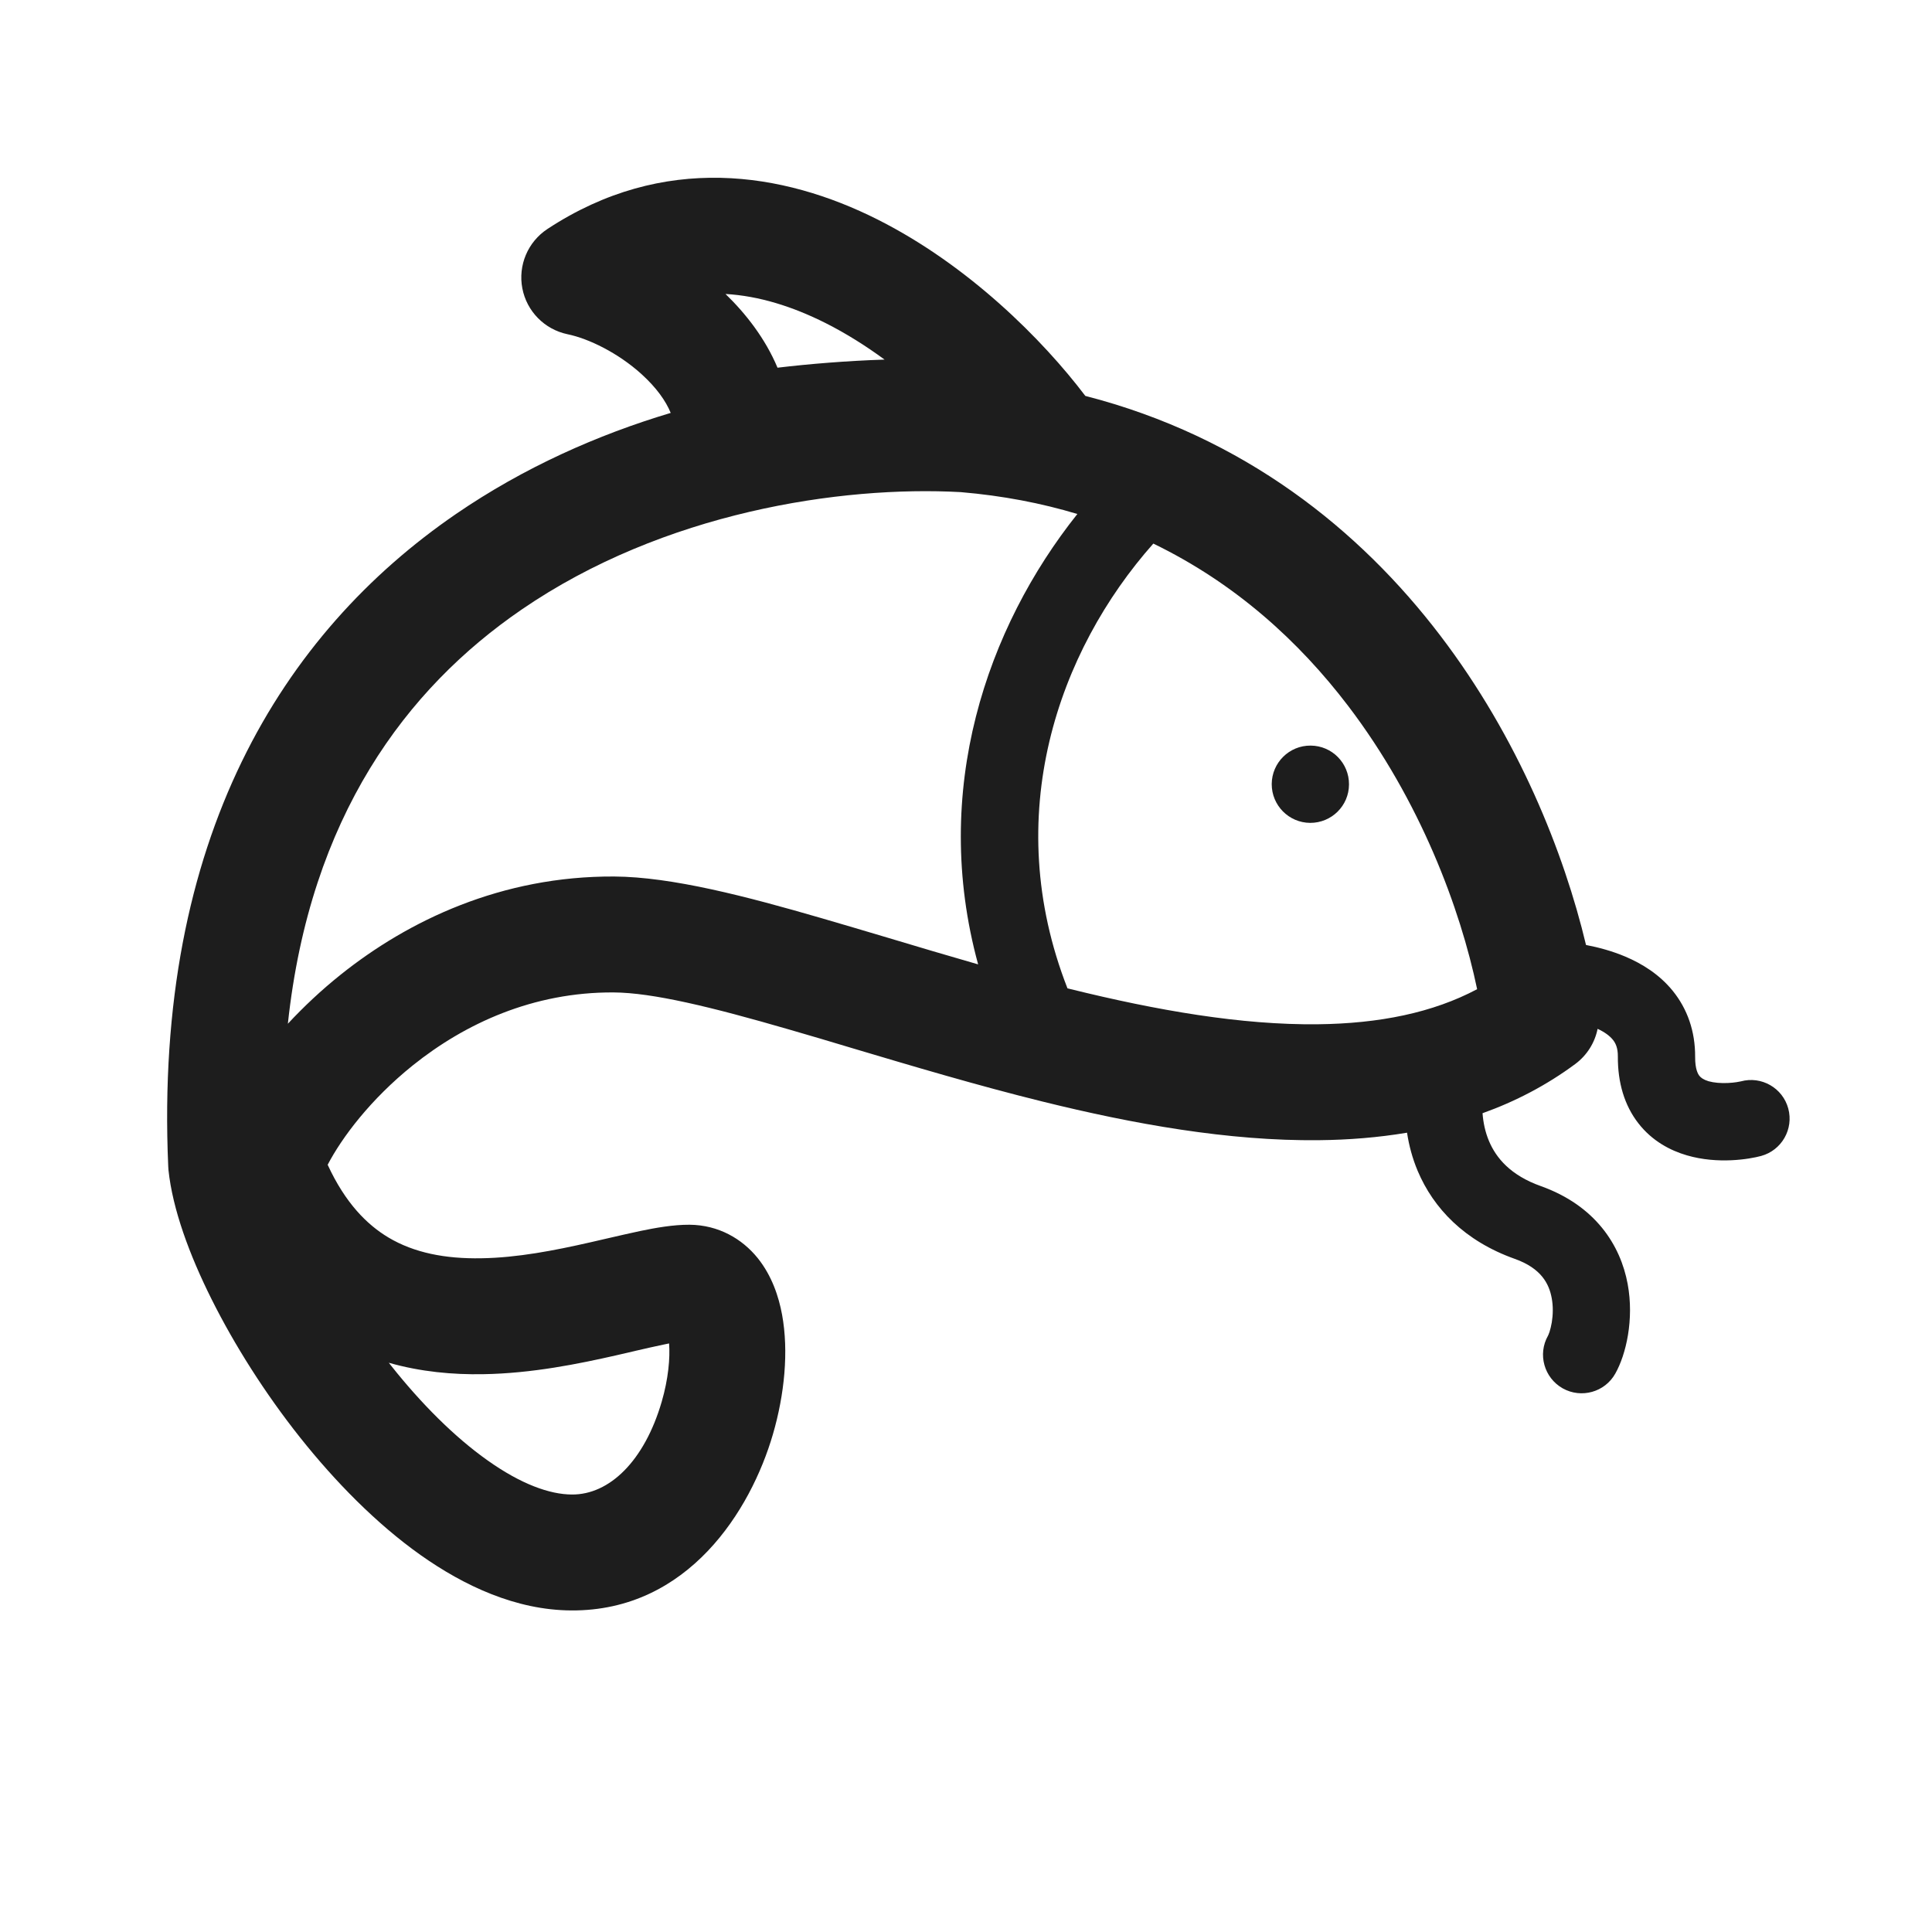 <svg width="25" height="25" viewBox="0 0 25 25" fill="none" xmlns="http://www.w3.org/2000/svg">
<path d="M16.953 10.648C17.23 10.649 17.455 10.427 17.456 10.151C17.458 9.875 17.236 9.649 16.959 9.648C16.683 9.646 16.458 9.869 16.456 10.145C16.455 10.421 16.677 10.646 16.953 10.648Z" fill="#1D1D1D"/>
<path fill-rule="evenodd" clip-rule="evenodd" d="M14.044 5.123C13.492 4.394 12.532 3.433 11.359 2.842C10.133 2.224 8.583 1.977 7.084 2.963C6.83 3.13 6.702 3.433 6.759 3.731C6.816 4.029 7.047 4.263 7.344 4.325C7.616 4.381 7.996 4.565 8.301 4.841C8.495 5.017 8.616 5.189 8.679 5.343C7.735 5.625 6.78 6.048 5.899 6.652C3.659 8.189 1.99 10.848 2.177 15.095C2.178 15.11 2.179 15.125 2.18 15.14C2.233 15.646 2.452 16.241 2.739 16.814C3.033 17.402 3.427 18.027 3.883 18.601C4.337 19.172 4.868 19.715 5.442 20.122C6.009 20.523 6.678 20.835 7.391 20.839C8.908 20.849 9.716 19.539 10.001 18.561C10.152 18.044 10.207 17.485 10.12 17.012C10.077 16.778 9.988 16.508 9.805 16.28C9.603 16.03 9.298 15.851 8.922 15.848C8.711 15.847 8.483 15.888 8.29 15.928C8.157 15.956 8.006 15.991 7.854 16.026C7.781 16.043 7.708 16.06 7.637 16.076C7.175 16.181 6.695 16.275 6.227 16.282C5.763 16.29 5.359 16.212 5.026 16.013C4.75 15.848 4.469 15.569 4.24 15.072C4.424 14.72 4.793 14.226 5.344 13.784C6.016 13.246 6.898 12.836 7.94 12.842C8.443 12.845 9.203 13.029 10.212 13.322C10.473 13.397 10.749 13.479 11.034 13.565C11.803 13.794 12.647 14.046 13.494 14.255C14.66 14.543 15.895 14.767 17.068 14.754C17.451 14.75 17.832 14.72 18.207 14.657C18.232 14.821 18.276 14.988 18.345 15.152C18.549 15.635 18.95 16.058 19.602 16.29C19.942 16.411 20.045 16.611 20.079 16.797C20.099 16.903 20.096 17.014 20.08 17.112C20.072 17.16 20.061 17.201 20.051 17.234C20.045 17.25 20.041 17.262 20.037 17.271C20.033 17.279 20.031 17.283 20.031 17.284C19.895 17.524 19.981 17.829 20.221 17.965C20.462 18.1 20.767 18.015 20.902 17.774C21.041 17.528 21.147 17.074 21.062 16.615C20.969 16.111 20.643 15.6 19.938 15.348C19.547 15.209 19.36 14.985 19.267 14.764C19.219 14.65 19.193 14.527 19.184 14.405C19.606 14.254 20.01 14.045 20.384 13.768C20.536 13.655 20.637 13.492 20.673 13.313C20.77 13.358 20.832 13.407 20.87 13.454C20.905 13.497 20.936 13.559 20.935 13.671C20.933 14.009 21.02 14.304 21.201 14.536C21.38 14.766 21.615 14.888 21.828 14.95C22.23 15.068 22.638 14.999 22.789 14.958C23.055 14.885 23.212 14.611 23.14 14.344C23.068 14.078 22.793 13.92 22.526 13.993C22.513 13.996 22.448 14.01 22.358 14.014C22.268 14.018 22.18 14.011 22.108 13.991C22.04 13.97 22.008 13.944 21.99 13.921C21.974 13.901 21.934 13.839 21.935 13.677C21.937 13.341 21.832 13.054 21.649 12.826C21.473 12.607 21.245 12.469 21.033 12.379C20.863 12.307 20.686 12.259 20.523 12.228C20.238 11.034 19.648 9.55 18.637 8.224C17.596 6.858 16.1 5.652 14.044 5.123ZM10.061 4.758C9.903 4.381 9.652 4.06 9.388 3.804C9.822 3.829 10.256 3.966 10.684 4.181C10.95 4.315 11.206 4.477 11.446 4.653C10.961 4.669 10.473 4.709 10.061 4.758ZM4.406 12.614C4.157 12.813 3.929 13.028 3.725 13.247C4.012 10.567 5.26 8.909 6.748 7.889C8.588 6.626 10.882 6.283 12.432 6.368C12.974 6.414 13.476 6.511 13.941 6.651C12.769 8.122 12.041 10.228 12.657 12.479C12.264 12.366 11.876 12.251 11.497 12.137C11.203 12.05 10.914 11.963 10.63 11.881C9.658 11.599 8.696 11.347 7.949 11.342C6.49 11.334 5.284 11.911 4.406 12.614ZM13.813 12.789C12.94 10.557 13.691 8.424 14.924 7.034C15.983 7.547 16.808 8.298 17.444 9.133C18.379 10.361 18.897 11.759 19.114 12.8C18.542 13.104 17.85 13.245 17.051 13.254C16.064 13.265 14.971 13.075 13.853 12.799L13.813 12.789ZM5.058 17.668L5.031 17.634C5.445 17.752 5.862 17.789 6.252 17.782C6.884 17.772 7.493 17.647 7.969 17.539C8.058 17.519 8.139 17.5 8.215 17.482L8.218 17.481C8.357 17.449 8.479 17.421 8.595 17.397C8.617 17.392 8.638 17.388 8.658 17.384C8.672 17.572 8.649 17.842 8.562 18.14C8.337 18.909 7.884 19.342 7.401 19.339C7.114 19.338 6.744 19.206 6.31 18.898C5.883 18.596 5.451 18.164 5.058 17.668Z" fill="#1D1D1D"/>
</svg>
